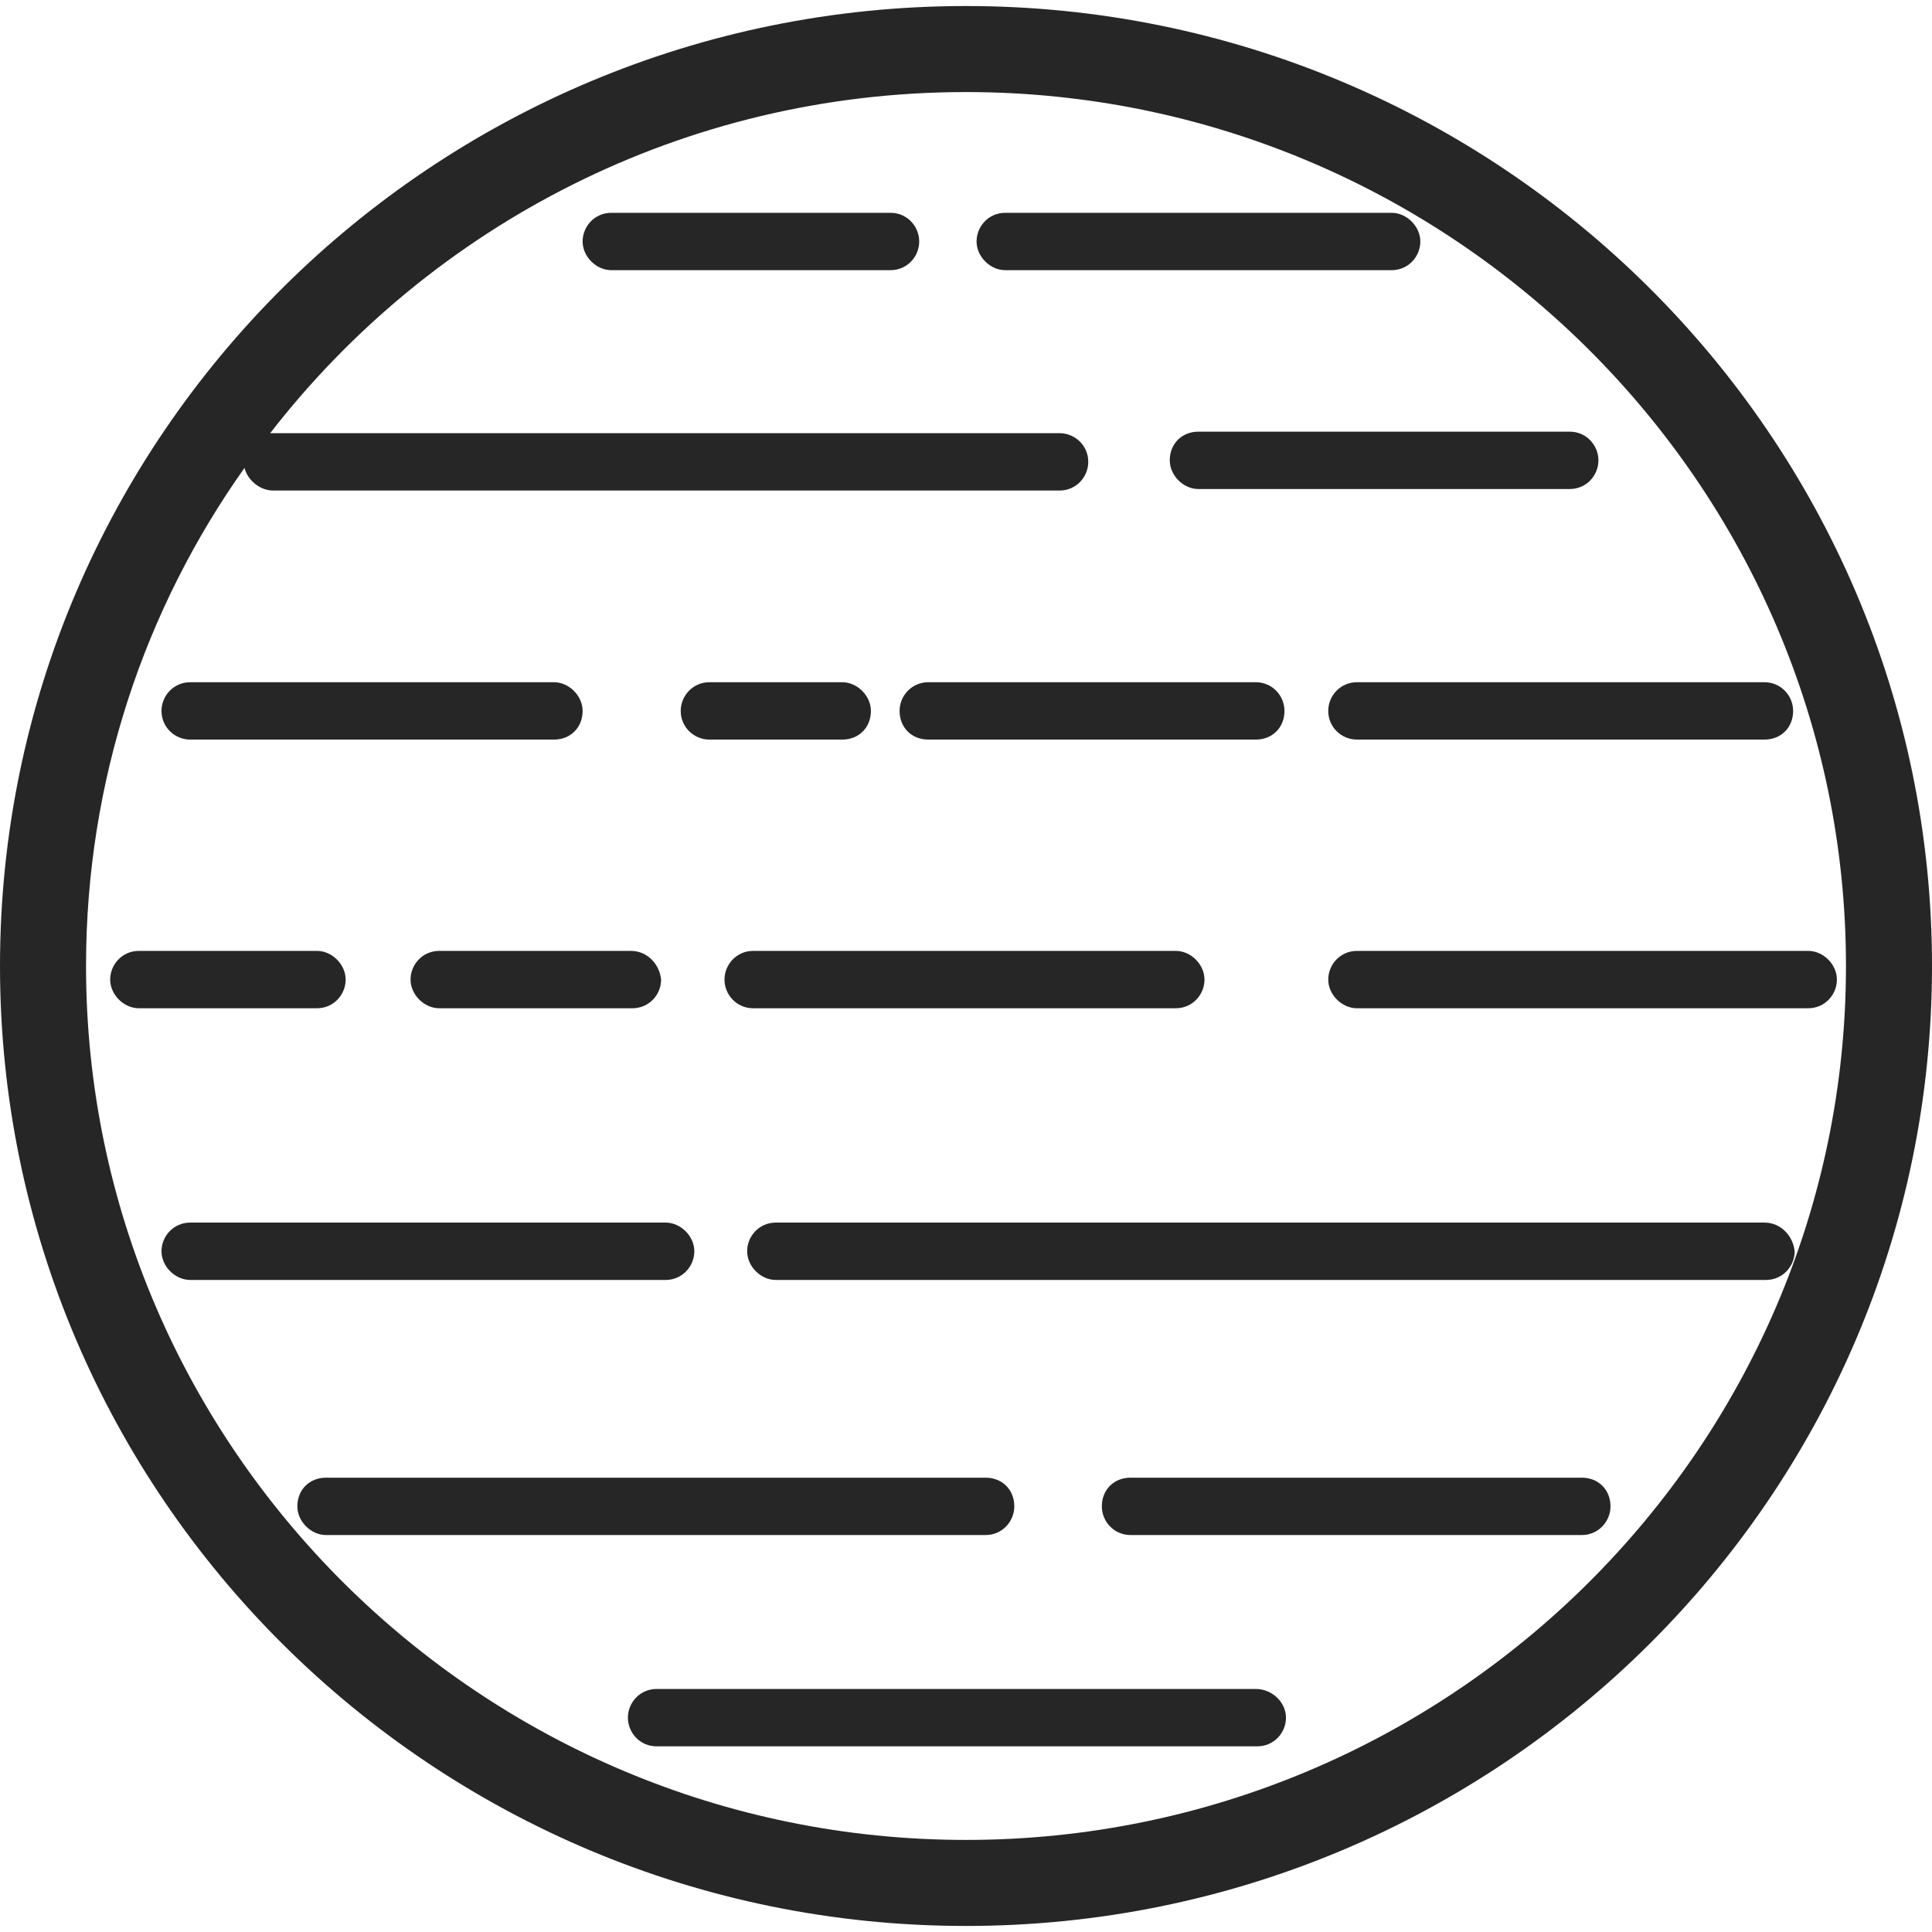 <?xml version="1.0" encoding="utf-8"?>
<svg width="100px" height="100px" viewBox="0 0 100 100" version="1.1" xmlns:xlink="http://www.w3.org/1999/xlink" xmlns="http://www.w3.org/2000/svg">
  <defs>
    <path d="M0 0L100 0L100 100L0 100L0 0Z" id="path_1" />
    <clipPath id="mask_1">
      <use xlink:href="#path_1" />
    </clipPath>
  </defs>
  <g id="7">
    <path d="M0 0L100 0L100 100L0 100L0 0Z" id="Background" fill="#FFFFFF" fill-opacity="0" fill-rule="evenodd" stroke="none" />
    <g clip-path="url(#mask_1)">
      <g id="row2" transform="translate(0 0.312)">
        <path d="M50 0C22.422 0 0 22.266 0 49.688C0 77.109 22.422 99.375 50 99.375C77.578 99.375 100 77.109 100 49.688C100 22.266 77.578 0 50 0L50 0ZM50 94.922C24.922 94.922 4.453 74.609 4.453 49.688C4.453 40.078 7.5 31.172 12.656 23.906C12.812 24.531 13.438 25.078 14.141 25.078L54.844 25.078C55.703 25.078 56.328 24.375 56.328 23.594C56.328 22.734 55.625 22.109 54.844 22.109L14.062 22.109C14.062 22.109 13.984 22.109 13.984 22.109C22.344 11.328 35.391 4.453 50 4.453C75.078 4.453 95.547 24.766 95.547 49.688C95.547 74.609 75.078 94.922 50 94.922L50 94.922ZM46.094 10.703L31.641 10.703C30.781 10.703 30.156 11.406 30.156 12.188C30.156 12.969 30.859 13.672 31.641 13.672L46.094 13.672C46.953 13.672 47.578 12.969 47.578 12.188C47.578 11.406 46.953 10.703 46.094 10.703L46.094 10.703ZM72.031 10.703L52.031 10.703C51.172 10.703 50.547 11.406 50.547 12.188C50.547 12.969 51.25 13.672 52.031 13.672L72.031 13.672C72.891 13.672 73.516 12.969 73.516 12.188C73.516 11.406 72.812 10.703 72.031 10.703L72.031 10.703ZM81.25 22.031L62.031 22.031C61.172 22.031 60.547 22.656 60.547 23.516C60.547 24.297 61.25 25 62.031 25L81.25 25C82.109 25 82.734 24.297 82.734 23.516C82.734 22.734 82.109 22.031 81.25 22.031L81.25 22.031ZM28.672 35L9.844 35C8.984 35 8.359 35.703 8.359 36.484C8.359 37.344 9.062 37.969 9.844 37.969L28.672 37.969C29.531 37.969 30.156 37.344 30.156 36.484C30.156 35.703 29.453 35 28.672 35L28.672 35ZM43.594 35L36.719 35C35.859 35 35.234 35.703 35.234 36.484C35.234 37.344 35.938 37.969 36.719 37.969L43.594 37.969C44.453 37.969 45.078 37.344 45.078 36.484C45.078 35.703 44.375 35 43.594 35L43.594 35ZM65 35L48.047 35C47.188 35 46.562 35.703 46.562 36.484C46.562 37.344 47.188 37.969 48.047 37.969L65 37.969C65.859 37.969 66.484 37.344 66.484 36.484C66.484 35.703 65.859 35 65 35L65 35ZM91.328 35L70.234 35C69.375 35 68.75 35.703 68.75 36.484C68.75 37.344 69.453 37.969 70.234 37.969L91.328 37.969C92.188 37.969 92.812 37.344 92.812 36.484C92.812 35.703 92.188 35 91.328 35L91.328 35ZM16.406 48.906L7.188 48.906C6.328 48.906 5.703 49.609 5.703 50.391C5.703 51.172 6.406 51.875 7.188 51.875L16.406 51.875C17.266 51.875 17.891 51.172 17.891 50.391C17.891 49.609 17.188 48.906 16.406 48.906L16.406 48.906ZM32.656 48.906L22.734 48.906C21.875 48.906 21.25 49.609 21.25 50.391C21.25 51.172 21.953 51.875 22.734 51.875L32.734 51.875C33.594 51.875 34.219 51.172 34.219 50.391C34.141 49.609 33.516 48.906 32.656 48.906L32.656 48.906ZM60.859 48.906L38.984 48.906C38.125 48.906 37.5 49.609 37.5 50.391C37.5 51.172 38.125 51.875 38.984 51.875L60.859 51.875C61.719 51.875 62.344 51.172 62.344 50.391C62.344 49.609 61.641 48.906 60.859 48.906L60.859 48.906ZM93.594 48.906L70.234 48.906C69.375 48.906 68.75 49.609 68.75 50.391C68.75 51.172 69.453 51.875 70.234 51.875L93.594 51.875C94.453 51.875 95.078 51.172 95.078 50.391C95.078 49.609 94.375 48.906 93.594 48.906L93.594 48.906ZM34.453 62.969L9.844 62.969C8.984 62.969 8.359 63.672 8.359 64.453C8.359 65.234 9.062 65.938 9.844 65.938L34.453 65.938C35.312 65.938 35.938 65.234 35.938 64.453C35.938 63.672 35.234 62.969 34.453 62.969L34.453 62.969ZM91.328 62.969L40.156 62.969C39.297 62.969 38.672 63.672 38.672 64.453C38.672 65.234 39.375 65.938 40.156 65.938L91.406 65.938C92.266 65.938 92.891 65.234 92.891 64.453C92.812 63.672 92.188 62.969 91.328 62.969L91.328 62.969ZM51.016 76.172L16.875 76.172C16.016 76.172 15.391 76.797 15.391 77.656C15.391 78.438 16.094 79.141 16.875 79.141L51.016 79.141C51.875 79.141 52.5 78.438 52.5 77.656C52.5 76.797 51.875 76.172 51.016 76.172L51.016 76.172ZM81.875 76.172L58.516 76.172C57.656 76.172 57.031 76.797 57.031 77.656C57.031 78.438 57.656 79.141 58.516 79.141L81.875 79.141C82.734 79.141 83.359 78.438 83.359 77.656C83.359 76.797 82.734 76.172 81.875 76.172L81.875 76.172ZM65 87.109L33.984 87.109C33.125 87.109 32.5 87.812 32.5 88.594C32.5 89.375 33.125 90.078 33.984 90.078L65.078 90.078C65.938 90.078 66.562 89.375 66.562 88.594C66.562 87.812 65.859 87.109 65 87.109L65 87.109Z" id="Mars_1_" fill="#262626" fill-rule="evenodd" stroke="none" />
      </g>
    </g>
  </g>
</svg>